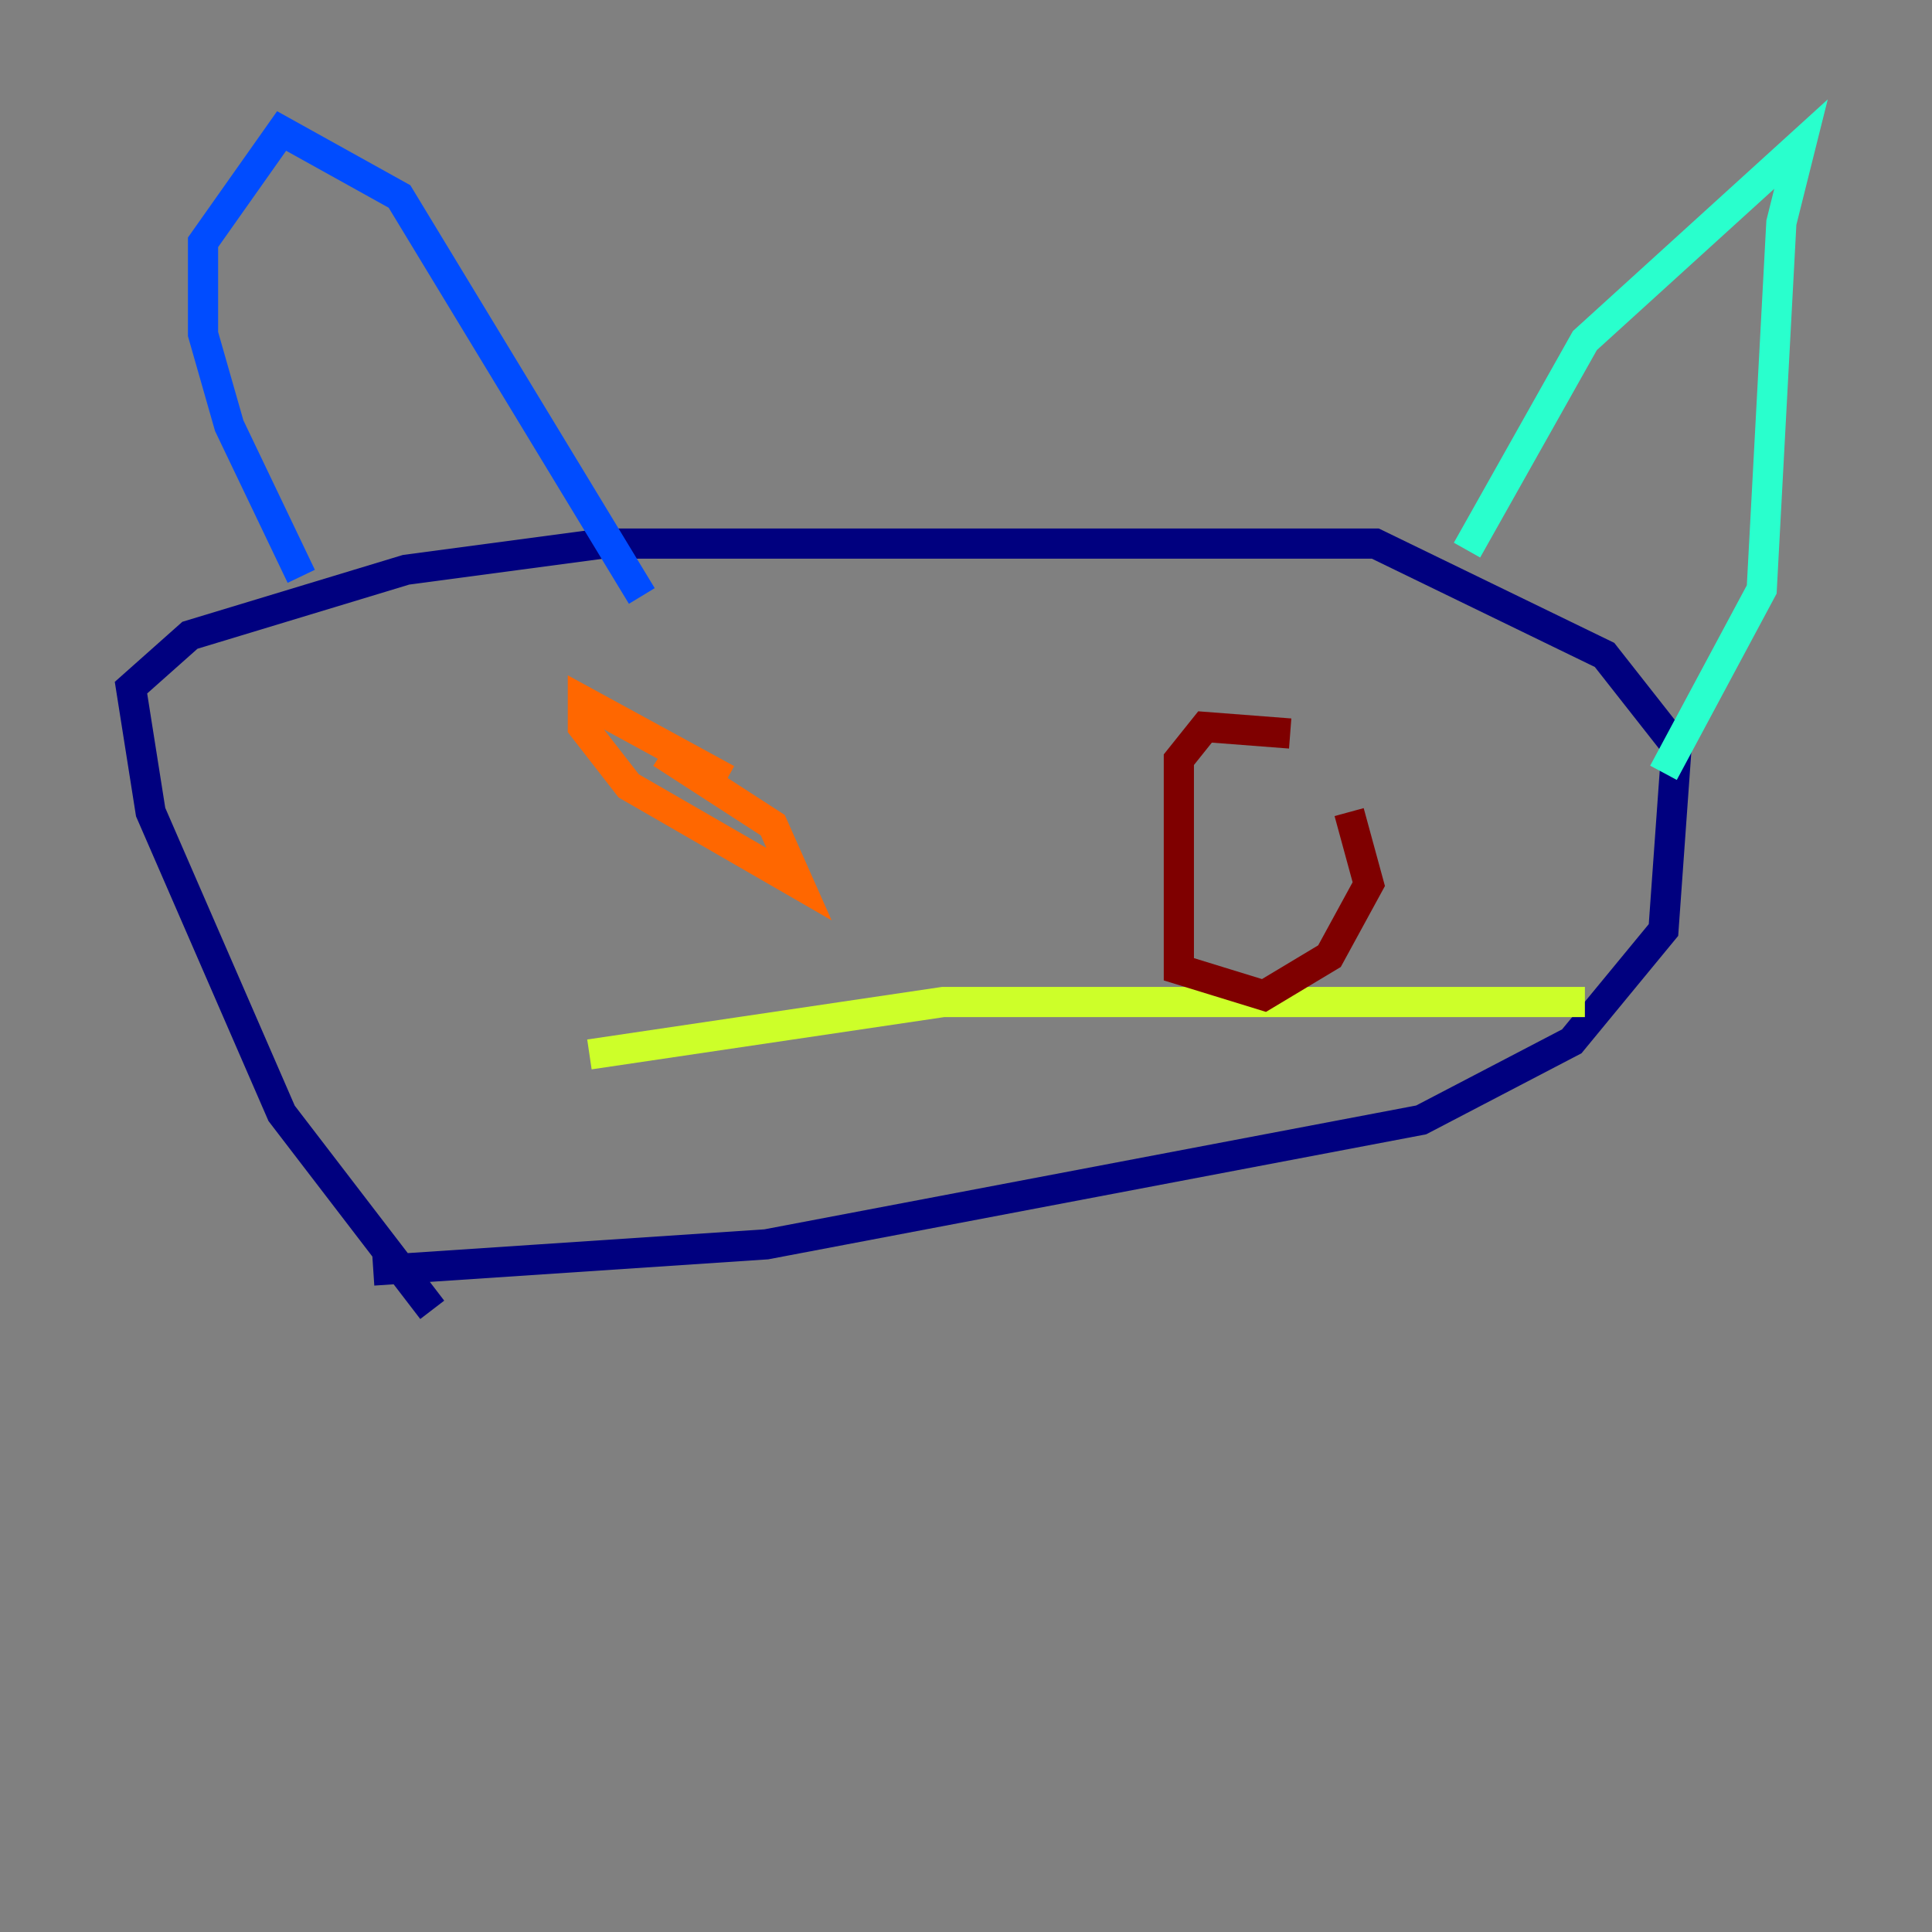 <?xml version="1.0" encoding="utf-8" ?>
<svg baseProfile="tiny" height="128" version="1.2" viewBox="0,0,128,128" width="128" xmlns="http://www.w3.org/2000/svg" xmlns:ev="http://www.w3.org/2001/xml-events" xmlns:xlink="http://www.w3.org/1999/xlink"><rect x="0" y="0" width="128" height="128" fill="#808080" stroke="none"/><defs /><polyline fill="none" points="28.637,86.78 18.658,73.763 9.98,53.803 8.678,45.559 12.583,42.088 26.902,37.749 39.919,36.014 91.119,36.014 106.305,43.39 111.078,49.464 110.21,61.614 104.136,68.99 94.156,74.197 50.766,82.441 24.732,84.176" stroke="#00007f" stroke-width="2" /><polyline fill="none" points="19.959,38.183 15.186,28.203 13.451,22.129 13.451,16.054 18.658,8.678 26.468,13.017 42.522,39.485" stroke="#004cff" stroke-width="2" /><polyline fill="none" points="97.193,36.447 105.003,22.563 119.322,9.546 118.02,14.752 116.719,39.051 110.21,51.2" stroke="#29ffcd" stroke-width="2" /><polyline fill="none" points="39.051,69.858 62.481,66.386 105.003,66.386" stroke="#cdff29" stroke-width="2" /><polyline fill="none" points="48.163,51.634 38.617,46.427 38.617,48.163 41.654,52.068 52.936,58.576 51.2,54.671 43.824,49.898" stroke="#ff6700" stroke-width="2" /><polyline fill="none" points="85.478,48.597 79.837,48.163 78.102,50.332 78.102,64.217 83.742,65.953 88.081,63.349 90.685,58.576 89.383,53.803" stroke="#7f0000" stroke-width="2" /></svg>